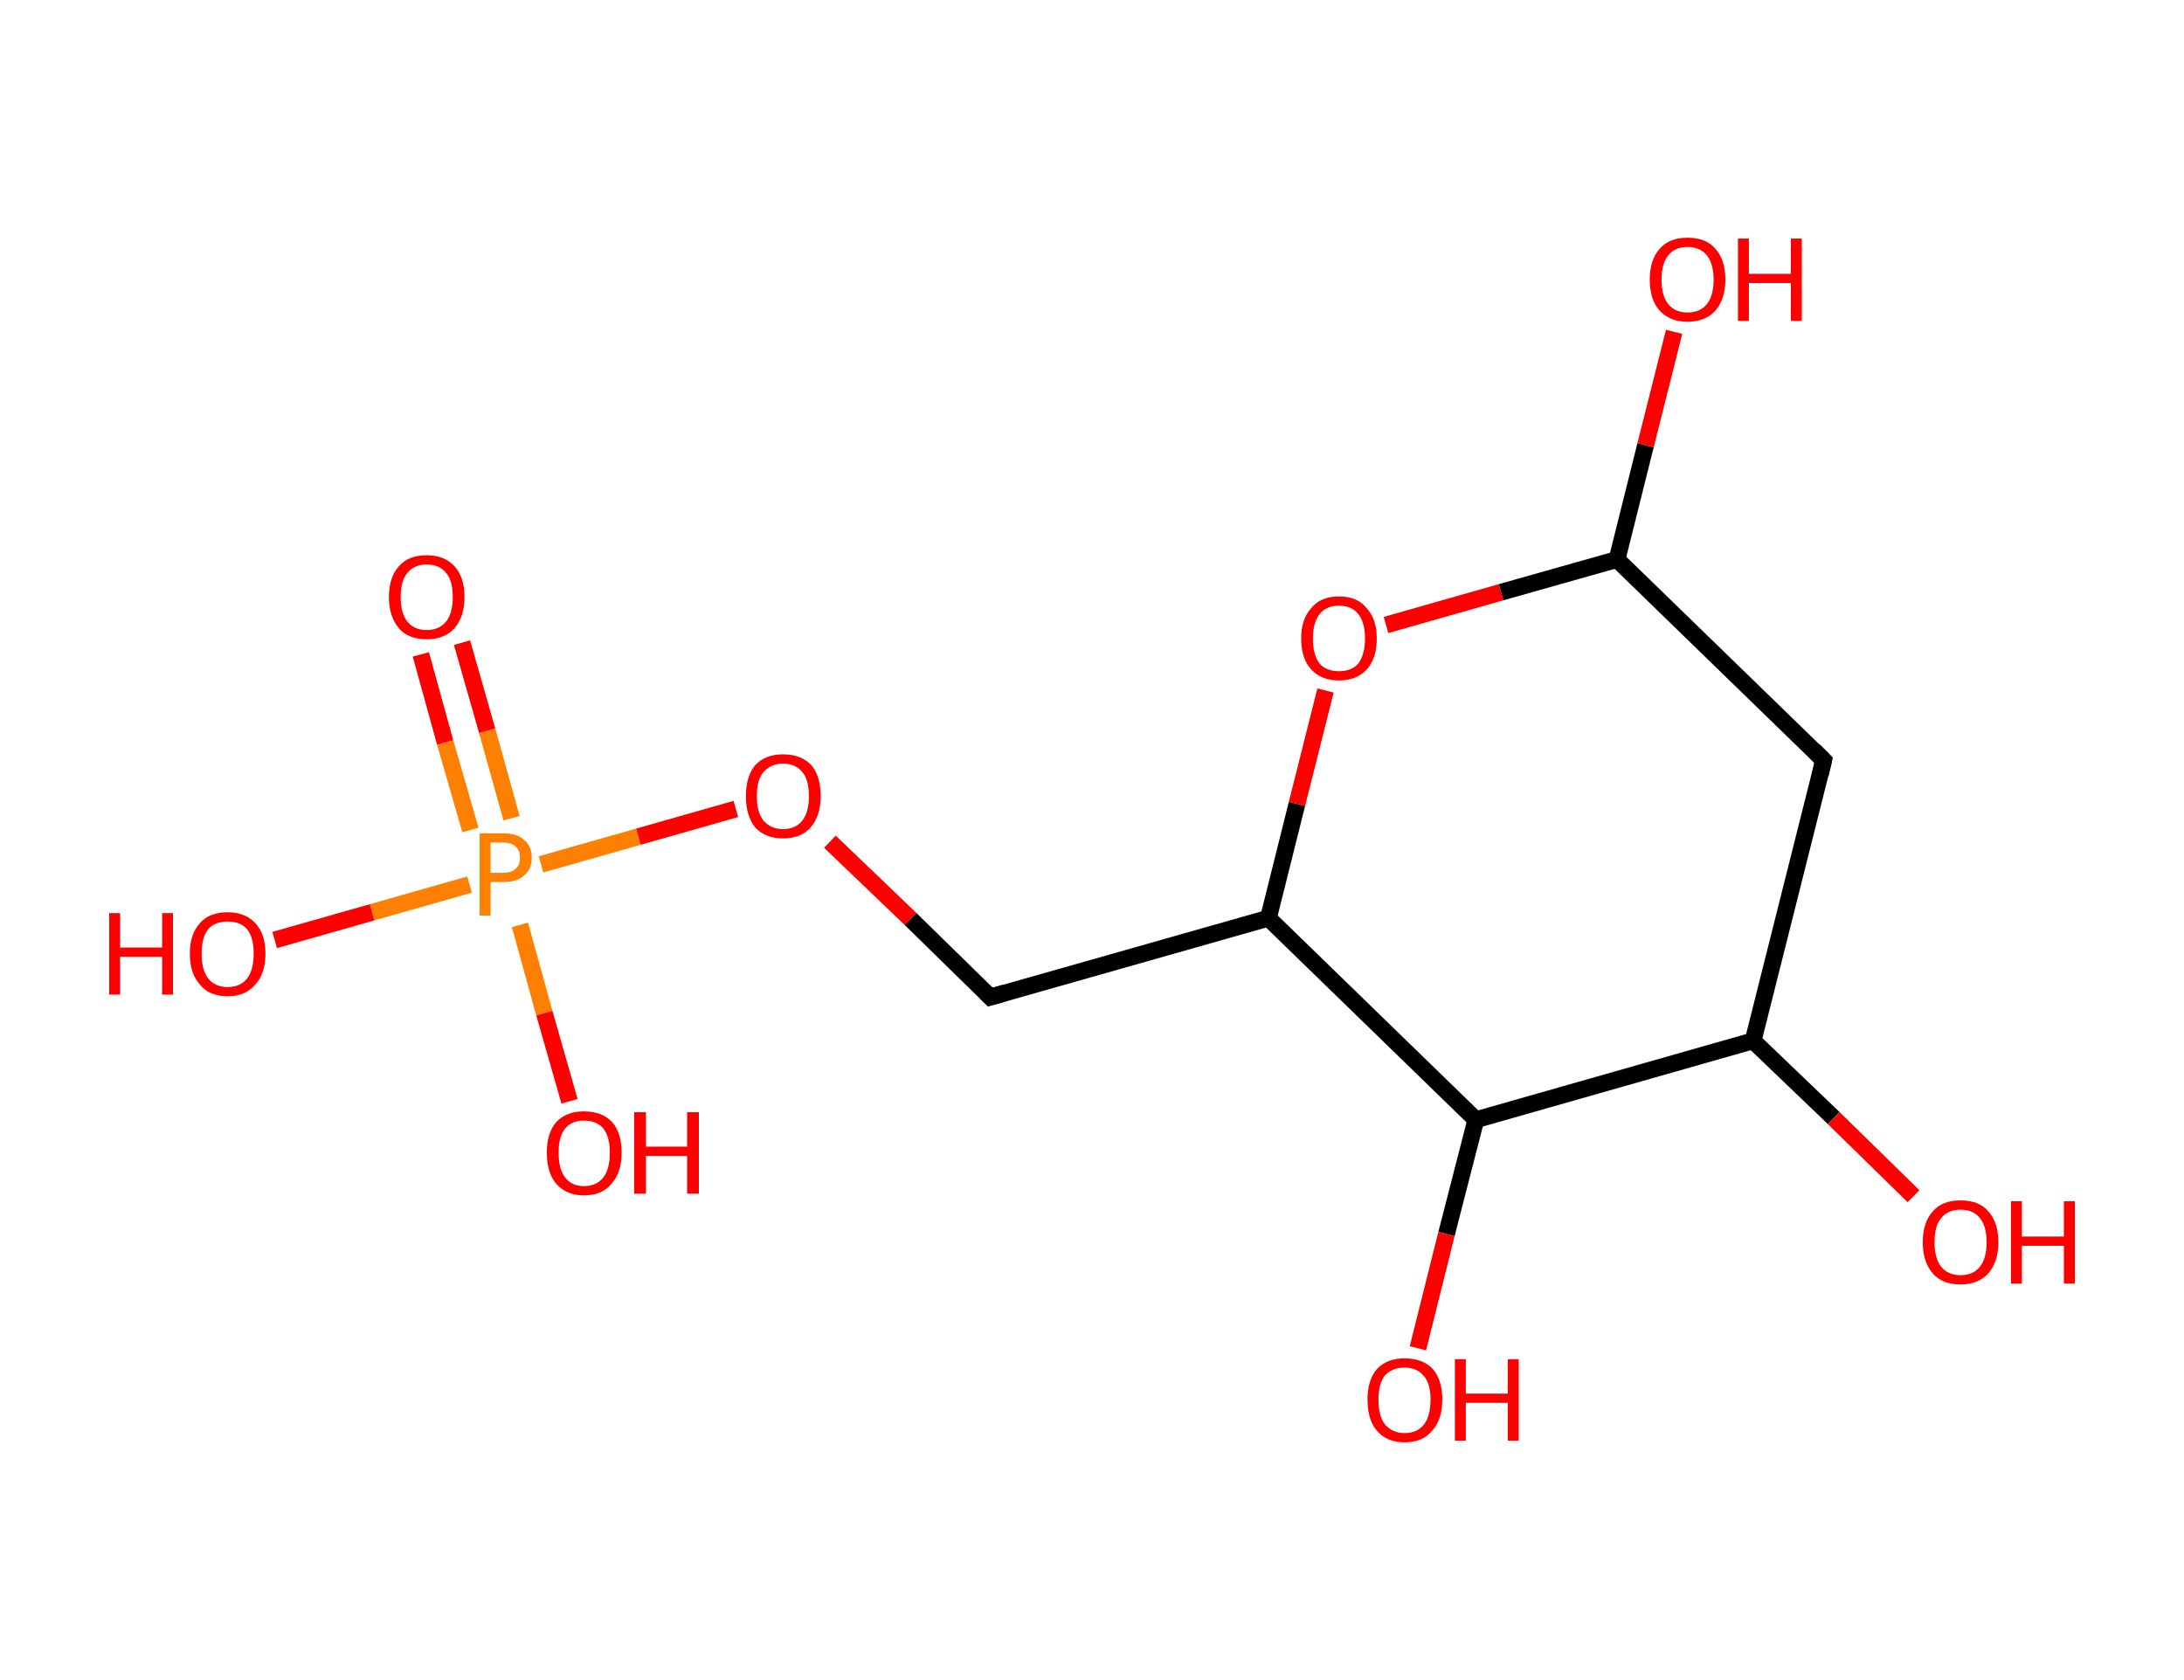 <?xml version='1.0' encoding='ASCII' standalone='yes'?>
<svg xmlns="http://www.w3.org/2000/svg" xmlns:rdkit="http://www.rdkit.org/xml" xmlns:xlink="http://www.w3.org/1999/xlink" version="1.1" baseProfile="full" xml:space="preserve" width="260px" height="200px" viewBox="0 0 260 200">
<!-- END OF HEADER -->
<rect style="opacity:1.0;fill:#FFFFFF;stroke:none" width="260.0" height="200.0" x="0.0" y="0.0"> </rect>
<path class="bond-0 atom-0 atom-1" d="M 55.0,76.5 L 58.0,87.0" style="fill:none;fill-rule:evenodd;stroke:#FF0000;stroke-width:2.0px;stroke-linecap:butt;stroke-linejoin:miter;stroke-opacity:1"/>
<path class="bond-0 atom-0 atom-1" d="M 58.0,87.0 L 60.9,97.4" style="fill:none;fill-rule:evenodd;stroke:#FF7F00;stroke-width:2.0px;stroke-linecap:butt;stroke-linejoin:miter;stroke-opacity:1"/>
<path class="bond-0 atom-0 atom-1" d="M 50.1,77.9 L 53.0,88.4" style="fill:none;fill-rule:evenodd;stroke:#FF0000;stroke-width:2.0px;stroke-linecap:butt;stroke-linejoin:miter;stroke-opacity:1"/>
<path class="bond-0 atom-0 atom-1" d="M 53.0,88.4 L 56.0,98.8" style="fill:none;fill-rule:evenodd;stroke:#FF7F00;stroke-width:2.0px;stroke-linecap:butt;stroke-linejoin:miter;stroke-opacity:1"/>
<path class="bond-1 atom-1 atom-2" d="M 61.9,110.1 L 64.8,120.6" style="fill:none;fill-rule:evenodd;stroke:#FF7F00;stroke-width:2.0px;stroke-linecap:butt;stroke-linejoin:miter;stroke-opacity:1"/>
<path class="bond-1 atom-1 atom-2" d="M 64.8,120.6 L 67.8,131.1" style="fill:none;fill-rule:evenodd;stroke:#FF0000;stroke-width:2.0px;stroke-linecap:butt;stroke-linejoin:miter;stroke-opacity:1"/>
<path class="bond-2 atom-1 atom-3" d="M 55.9,105.3 L 44.3,108.6" style="fill:none;fill-rule:evenodd;stroke:#FF7F00;stroke-width:2.0px;stroke-linecap:butt;stroke-linejoin:miter;stroke-opacity:1"/>
<path class="bond-2 atom-1 atom-3" d="M 44.3,108.6 L 32.7,111.9" style="fill:none;fill-rule:evenodd;stroke:#FF0000;stroke-width:2.0px;stroke-linecap:butt;stroke-linejoin:miter;stroke-opacity:1"/>
<path class="bond-3 atom-1 atom-4" d="M 64.4,102.9 L 76.0,99.6" style="fill:none;fill-rule:evenodd;stroke:#FF7F00;stroke-width:2.0px;stroke-linecap:butt;stroke-linejoin:miter;stroke-opacity:1"/>
<path class="bond-3 atom-1 atom-4" d="M 76.0,99.6 L 87.6,96.3" style="fill:none;fill-rule:evenodd;stroke:#FF0000;stroke-width:2.0px;stroke-linecap:butt;stroke-linejoin:miter;stroke-opacity:1"/>
<path class="bond-4 atom-4 atom-5" d="M 98.8,100.2 L 108.4,109.4" style="fill:none;fill-rule:evenodd;stroke:#FF0000;stroke-width:2.0px;stroke-linecap:butt;stroke-linejoin:miter;stroke-opacity:1"/>
<path class="bond-4 atom-4 atom-5" d="M 108.4,109.4 L 117.9,118.7" style="fill:none;fill-rule:evenodd;stroke:#000000;stroke-width:2.0px;stroke-linecap:butt;stroke-linejoin:miter;stroke-opacity:1"/>
<path class="bond-5 atom-5 atom-6" d="M 117.9,118.7 L 151.0,109.3" style="fill:none;fill-rule:evenodd;stroke:#000000;stroke-width:2.0px;stroke-linecap:butt;stroke-linejoin:miter;stroke-opacity:1"/>
<path class="bond-6 atom-6 atom-7" d="M 151.0,109.3 L 154.4,95.7" style="fill:none;fill-rule:evenodd;stroke:#000000;stroke-width:2.0px;stroke-linecap:butt;stroke-linejoin:miter;stroke-opacity:1"/>
<path class="bond-6 atom-6 atom-7" d="M 154.4,95.7 L 157.8,82.2" style="fill:none;fill-rule:evenodd;stroke:#FF0000;stroke-width:2.0px;stroke-linecap:butt;stroke-linejoin:miter;stroke-opacity:1"/>
<path class="bond-7 atom-7 atom-8" d="M 165.0,74.4 L 178.7,70.5" style="fill:none;fill-rule:evenodd;stroke:#FF0000;stroke-width:2.0px;stroke-linecap:butt;stroke-linejoin:miter;stroke-opacity:1"/>
<path class="bond-7 atom-7 atom-8" d="M 178.7,70.5 L 192.5,66.6" style="fill:none;fill-rule:evenodd;stroke:#000000;stroke-width:2.0px;stroke-linecap:butt;stroke-linejoin:miter;stroke-opacity:1"/>
<path class="bond-8 atom-8 atom-9" d="M 192.5,66.6 L 195.9,53.0" style="fill:none;fill-rule:evenodd;stroke:#000000;stroke-width:2.0px;stroke-linecap:butt;stroke-linejoin:miter;stroke-opacity:1"/>
<path class="bond-8 atom-8 atom-9" d="M 195.9,53.0 L 199.3,39.5" style="fill:none;fill-rule:evenodd;stroke:#FF0000;stroke-width:2.0px;stroke-linecap:butt;stroke-linejoin:miter;stroke-opacity:1"/>
<path class="bond-9 atom-8 atom-10" d="M 192.5,66.6 L 217.1,90.5" style="fill:none;fill-rule:evenodd;stroke:#000000;stroke-width:2.0px;stroke-linecap:butt;stroke-linejoin:miter;stroke-opacity:1"/>
<path class="bond-10 atom-10 atom-11" d="M 217.1,90.5 L 208.7,123.9" style="fill:none;fill-rule:evenodd;stroke:#000000;stroke-width:2.0px;stroke-linecap:butt;stroke-linejoin:miter;stroke-opacity:1"/>
<path class="bond-11 atom-11 atom-12" d="M 208.7,123.9 L 218.3,133.1" style="fill:none;fill-rule:evenodd;stroke:#000000;stroke-width:2.0px;stroke-linecap:butt;stroke-linejoin:miter;stroke-opacity:1"/>
<path class="bond-11 atom-11 atom-12" d="M 218.3,133.1 L 227.8,142.4" style="fill:none;fill-rule:evenodd;stroke:#FF0000;stroke-width:2.0px;stroke-linecap:butt;stroke-linejoin:miter;stroke-opacity:1"/>
<path class="bond-12 atom-11 atom-13" d="M 208.7,123.9 L 175.7,133.3" style="fill:none;fill-rule:evenodd;stroke:#000000;stroke-width:2.0px;stroke-linecap:butt;stroke-linejoin:miter;stroke-opacity:1"/>
<path class="bond-13 atom-13 atom-14" d="M 175.7,133.3 L 172.2,146.9" style="fill:none;fill-rule:evenodd;stroke:#000000;stroke-width:2.0px;stroke-linecap:butt;stroke-linejoin:miter;stroke-opacity:1"/>
<path class="bond-13 atom-13 atom-14" d="M 172.2,146.9 L 168.8,160.5" style="fill:none;fill-rule:evenodd;stroke:#FF0000;stroke-width:2.0px;stroke-linecap:butt;stroke-linejoin:miter;stroke-opacity:1"/>
<path class="bond-14 atom-13 atom-6" d="M 175.7,133.3 L 151.0,109.3" style="fill:none;fill-rule:evenodd;stroke:#000000;stroke-width:2.0px;stroke-linecap:butt;stroke-linejoin:miter;stroke-opacity:1"/>
<path d="M 117.4,118.2 L 117.9,118.7 L 119.6,118.2" style="fill:none;stroke:#000000;stroke-width:2.0px;stroke-linecap:butt;stroke-linejoin:miter;stroke-opacity:1;"/>
<path d="M 215.9,89.3 L 217.1,90.5 L 216.7,92.2" style="fill:none;stroke:#000000;stroke-width:2.0px;stroke-linecap:butt;stroke-linejoin:miter;stroke-opacity:1;"/>
<path class="atom-0" d="M 46.3 71.1 Q 46.3 68.7, 47.5 67.4 Q 48.6 66.1, 50.8 66.1 Q 52.9 66.1, 54.1 67.4 Q 55.3 68.7, 55.3 71.1 Q 55.3 73.4, 54.1 74.8 Q 52.9 76.1, 50.8 76.1 Q 48.6 76.1, 47.5 74.8 Q 46.3 73.4, 46.3 71.1 M 50.8 75.0 Q 52.3 75.0, 53.1 74.0 Q 53.9 73.0, 53.9 71.1 Q 53.9 69.1, 53.1 68.2 Q 52.3 67.2, 50.8 67.2 Q 49.3 67.2, 48.5 68.2 Q 47.7 69.1, 47.7 71.1 Q 47.7 73.0, 48.5 74.0 Q 49.3 75.0, 50.8 75.0 " fill="#FF0000"/>
<path class="atom-1" d="M 59.9 99.2 Q 61.6 99.2, 62.4 100.0 Q 63.3 100.7, 63.3 102.1 Q 63.3 103.5, 62.4 104.2 Q 61.6 105.0, 59.9 105.0 L 58.4 105.0 L 58.4 109.0 L 57.1 109.0 L 57.1 99.2 L 59.9 99.2 M 59.9 103.9 Q 60.9 103.9, 61.4 103.4 Q 61.9 103.0, 61.9 102.1 Q 61.9 101.2, 61.4 100.8 Q 60.9 100.3, 59.9 100.3 L 58.4 100.3 L 58.4 103.9 L 59.9 103.9 " fill="#FF7F00"/>
<path class="atom-2" d="M 65.1 137.2 Q 65.1 134.9, 66.2 133.6 Q 67.4 132.3, 69.5 132.3 Q 71.7 132.3, 72.9 133.6 Q 74.0 134.9, 74.0 137.2 Q 74.0 139.6, 72.8 140.9 Q 71.7 142.3, 69.5 142.3 Q 67.4 142.3, 66.2 140.9 Q 65.1 139.6, 65.1 137.2 M 69.5 141.2 Q 71.0 141.2, 71.8 140.2 Q 72.6 139.2, 72.6 137.2 Q 72.6 135.3, 71.8 134.3 Q 71.0 133.4, 69.5 133.4 Q 68.1 133.4, 67.3 134.3 Q 66.5 135.3, 66.5 137.2 Q 66.5 139.2, 67.3 140.2 Q 68.1 141.2, 69.5 141.2 " fill="#FF0000"/>
<path class="atom-2" d="M 75.5 132.4 L 76.9 132.4 L 76.9 136.5 L 81.8 136.5 L 81.8 132.4 L 83.2 132.4 L 83.2 142.1 L 81.8 142.1 L 81.8 137.6 L 76.9 137.6 L 76.9 142.1 L 75.5 142.1 L 75.5 132.4 " fill="#FF0000"/>
<path class="atom-3" d="M 13.0 108.7 L 14.3 108.7 L 14.3 112.8 L 19.3 112.8 L 19.3 108.7 L 20.6 108.7 L 20.6 118.4 L 19.3 118.4 L 19.3 113.9 L 14.3 113.9 L 14.3 118.4 L 13.0 118.4 L 13.0 108.7 " fill="#FF0000"/>
<path class="atom-3" d="M 22.6 113.5 Q 22.6 111.2, 23.8 109.9 Q 24.9 108.6, 27.1 108.6 Q 29.2 108.6, 30.4 109.9 Q 31.6 111.2, 31.6 113.5 Q 31.6 115.9, 30.4 117.2 Q 29.2 118.6, 27.1 118.6 Q 24.9 118.6, 23.8 117.2 Q 22.6 115.9, 22.6 113.5 M 27.1 117.5 Q 28.6 117.5, 29.4 116.5 Q 30.2 115.5, 30.2 113.5 Q 30.2 111.6, 29.4 110.6 Q 28.6 109.7, 27.1 109.7 Q 25.6 109.7, 24.8 110.6 Q 24.0 111.6, 24.0 113.5 Q 24.0 115.5, 24.8 116.5 Q 25.6 117.5, 27.1 117.5 " fill="#FF0000"/>
<path class="atom-4" d="M 88.8 94.8 Q 88.8 92.4, 89.9 91.1 Q 91.1 89.8, 93.2 89.8 Q 95.4 89.8, 96.6 91.1 Q 97.7 92.4, 97.7 94.8 Q 97.7 97.1, 96.5 98.5 Q 95.4 99.8, 93.2 99.8 Q 91.1 99.8, 89.9 98.5 Q 88.8 97.1, 88.8 94.8 M 93.2 98.7 Q 94.7 98.7, 95.5 97.7 Q 96.3 96.7, 96.3 94.8 Q 96.3 92.8, 95.5 91.9 Q 94.7 90.9, 93.2 90.9 Q 91.8 90.9, 90.9 91.9 Q 90.1 92.8, 90.1 94.8 Q 90.1 96.7, 90.9 97.7 Q 91.8 98.7, 93.2 98.7 " fill="#FF0000"/>
<path class="atom-7" d="M 154.9 76.0 Q 154.9 73.7, 156.1 72.4 Q 157.2 71.0, 159.4 71.0 Q 161.6 71.0, 162.7 72.4 Q 163.9 73.7, 163.9 76.0 Q 163.9 78.4, 162.7 79.7 Q 161.5 81.0, 159.4 81.0 Q 157.3 81.0, 156.1 79.7 Q 154.9 78.4, 154.9 76.0 M 159.4 79.9 Q 160.9 79.9, 161.7 79.0 Q 162.5 77.9, 162.5 76.0 Q 162.5 74.1, 161.7 73.1 Q 160.9 72.1, 159.4 72.1 Q 157.9 72.1, 157.1 73.1 Q 156.3 74.1, 156.3 76.0 Q 156.3 78.0, 157.1 79.0 Q 157.9 79.9, 159.4 79.9 " fill="#FF0000"/>
<path class="atom-9" d="M 196.4 33.3 Q 196.4 30.9, 197.6 29.6 Q 198.7 28.3, 200.9 28.3 Q 203.1 28.3, 204.2 29.6 Q 205.4 30.9, 205.4 33.3 Q 205.4 35.6, 204.2 37.0 Q 203.0 38.3, 200.9 38.3 Q 198.8 38.3, 197.6 37.0 Q 196.4 35.7, 196.4 33.3 M 200.9 37.2 Q 202.4 37.2, 203.2 36.2 Q 204.0 35.2, 204.0 33.3 Q 204.0 31.4, 203.2 30.4 Q 202.4 29.4, 200.9 29.4 Q 199.4 29.4, 198.6 30.4 Q 197.8 31.4, 197.8 33.3 Q 197.8 35.2, 198.6 36.2 Q 199.4 37.2, 200.9 37.2 " fill="#FF0000"/>
<path class="atom-9" d="M 206.9 28.4 L 208.2 28.4 L 208.2 32.6 L 213.2 32.6 L 213.2 28.4 L 214.5 28.4 L 214.5 38.2 L 213.2 38.2 L 213.2 33.7 L 208.2 33.7 L 208.2 38.2 L 206.9 38.2 L 206.9 28.4 " fill="#FF0000"/>
<path class="atom-12" d="M 228.9 147.9 Q 228.9 145.5, 230.1 144.2 Q 231.2 142.9, 233.4 142.9 Q 235.6 142.9, 236.7 144.2 Q 237.9 145.5, 237.9 147.9 Q 237.9 150.2, 236.7 151.6 Q 235.5 152.9, 233.4 152.9 Q 231.2 152.9, 230.1 151.6 Q 228.9 150.2, 228.9 147.9 M 233.4 151.8 Q 234.9 151.8, 235.7 150.8 Q 236.5 149.8, 236.5 147.9 Q 236.5 146.0, 235.7 145.0 Q 234.9 144.0, 233.4 144.0 Q 231.9 144.0, 231.1 145.0 Q 230.3 145.9, 230.3 147.9 Q 230.3 149.8, 231.1 150.8 Q 231.9 151.8, 233.4 151.8 " fill="#FF0000"/>
<path class="atom-12" d="M 239.4 143.0 L 240.7 143.0 L 240.7 147.2 L 245.7 147.2 L 245.7 143.0 L 247.0 143.0 L 247.0 152.8 L 245.7 152.8 L 245.7 148.3 L 240.7 148.3 L 240.7 152.8 L 239.4 152.8 L 239.4 143.0 " fill="#FF0000"/>
<path class="atom-14" d="M 162.8 166.6 Q 162.8 164.3, 163.9 163.0 Q 165.1 161.7, 167.2 161.7 Q 169.4 161.7, 170.6 163.0 Q 171.7 164.3, 171.7 166.6 Q 171.7 169.0, 170.5 170.3 Q 169.4 171.7, 167.2 171.7 Q 165.1 171.7, 163.9 170.3 Q 162.8 169.0, 162.8 166.6 M 167.2 170.6 Q 168.7 170.6, 169.5 169.6 Q 170.3 168.6, 170.3 166.6 Q 170.3 164.7, 169.5 163.8 Q 168.7 162.8, 167.2 162.8 Q 165.8 162.8, 164.9 163.7 Q 164.1 164.7, 164.1 166.6 Q 164.1 168.6, 164.9 169.6 Q 165.8 170.6, 167.2 170.6 " fill="#FF0000"/>
<path class="atom-14" d="M 173.2 161.8 L 174.5 161.8 L 174.5 165.9 L 179.5 165.9 L 179.5 161.8 L 180.8 161.8 L 180.8 171.5 L 179.5 171.5 L 179.5 167.0 L 174.5 167.0 L 174.5 171.5 L 173.2 171.5 L 173.2 161.8 " fill="#FF0000"/>
</svg>
